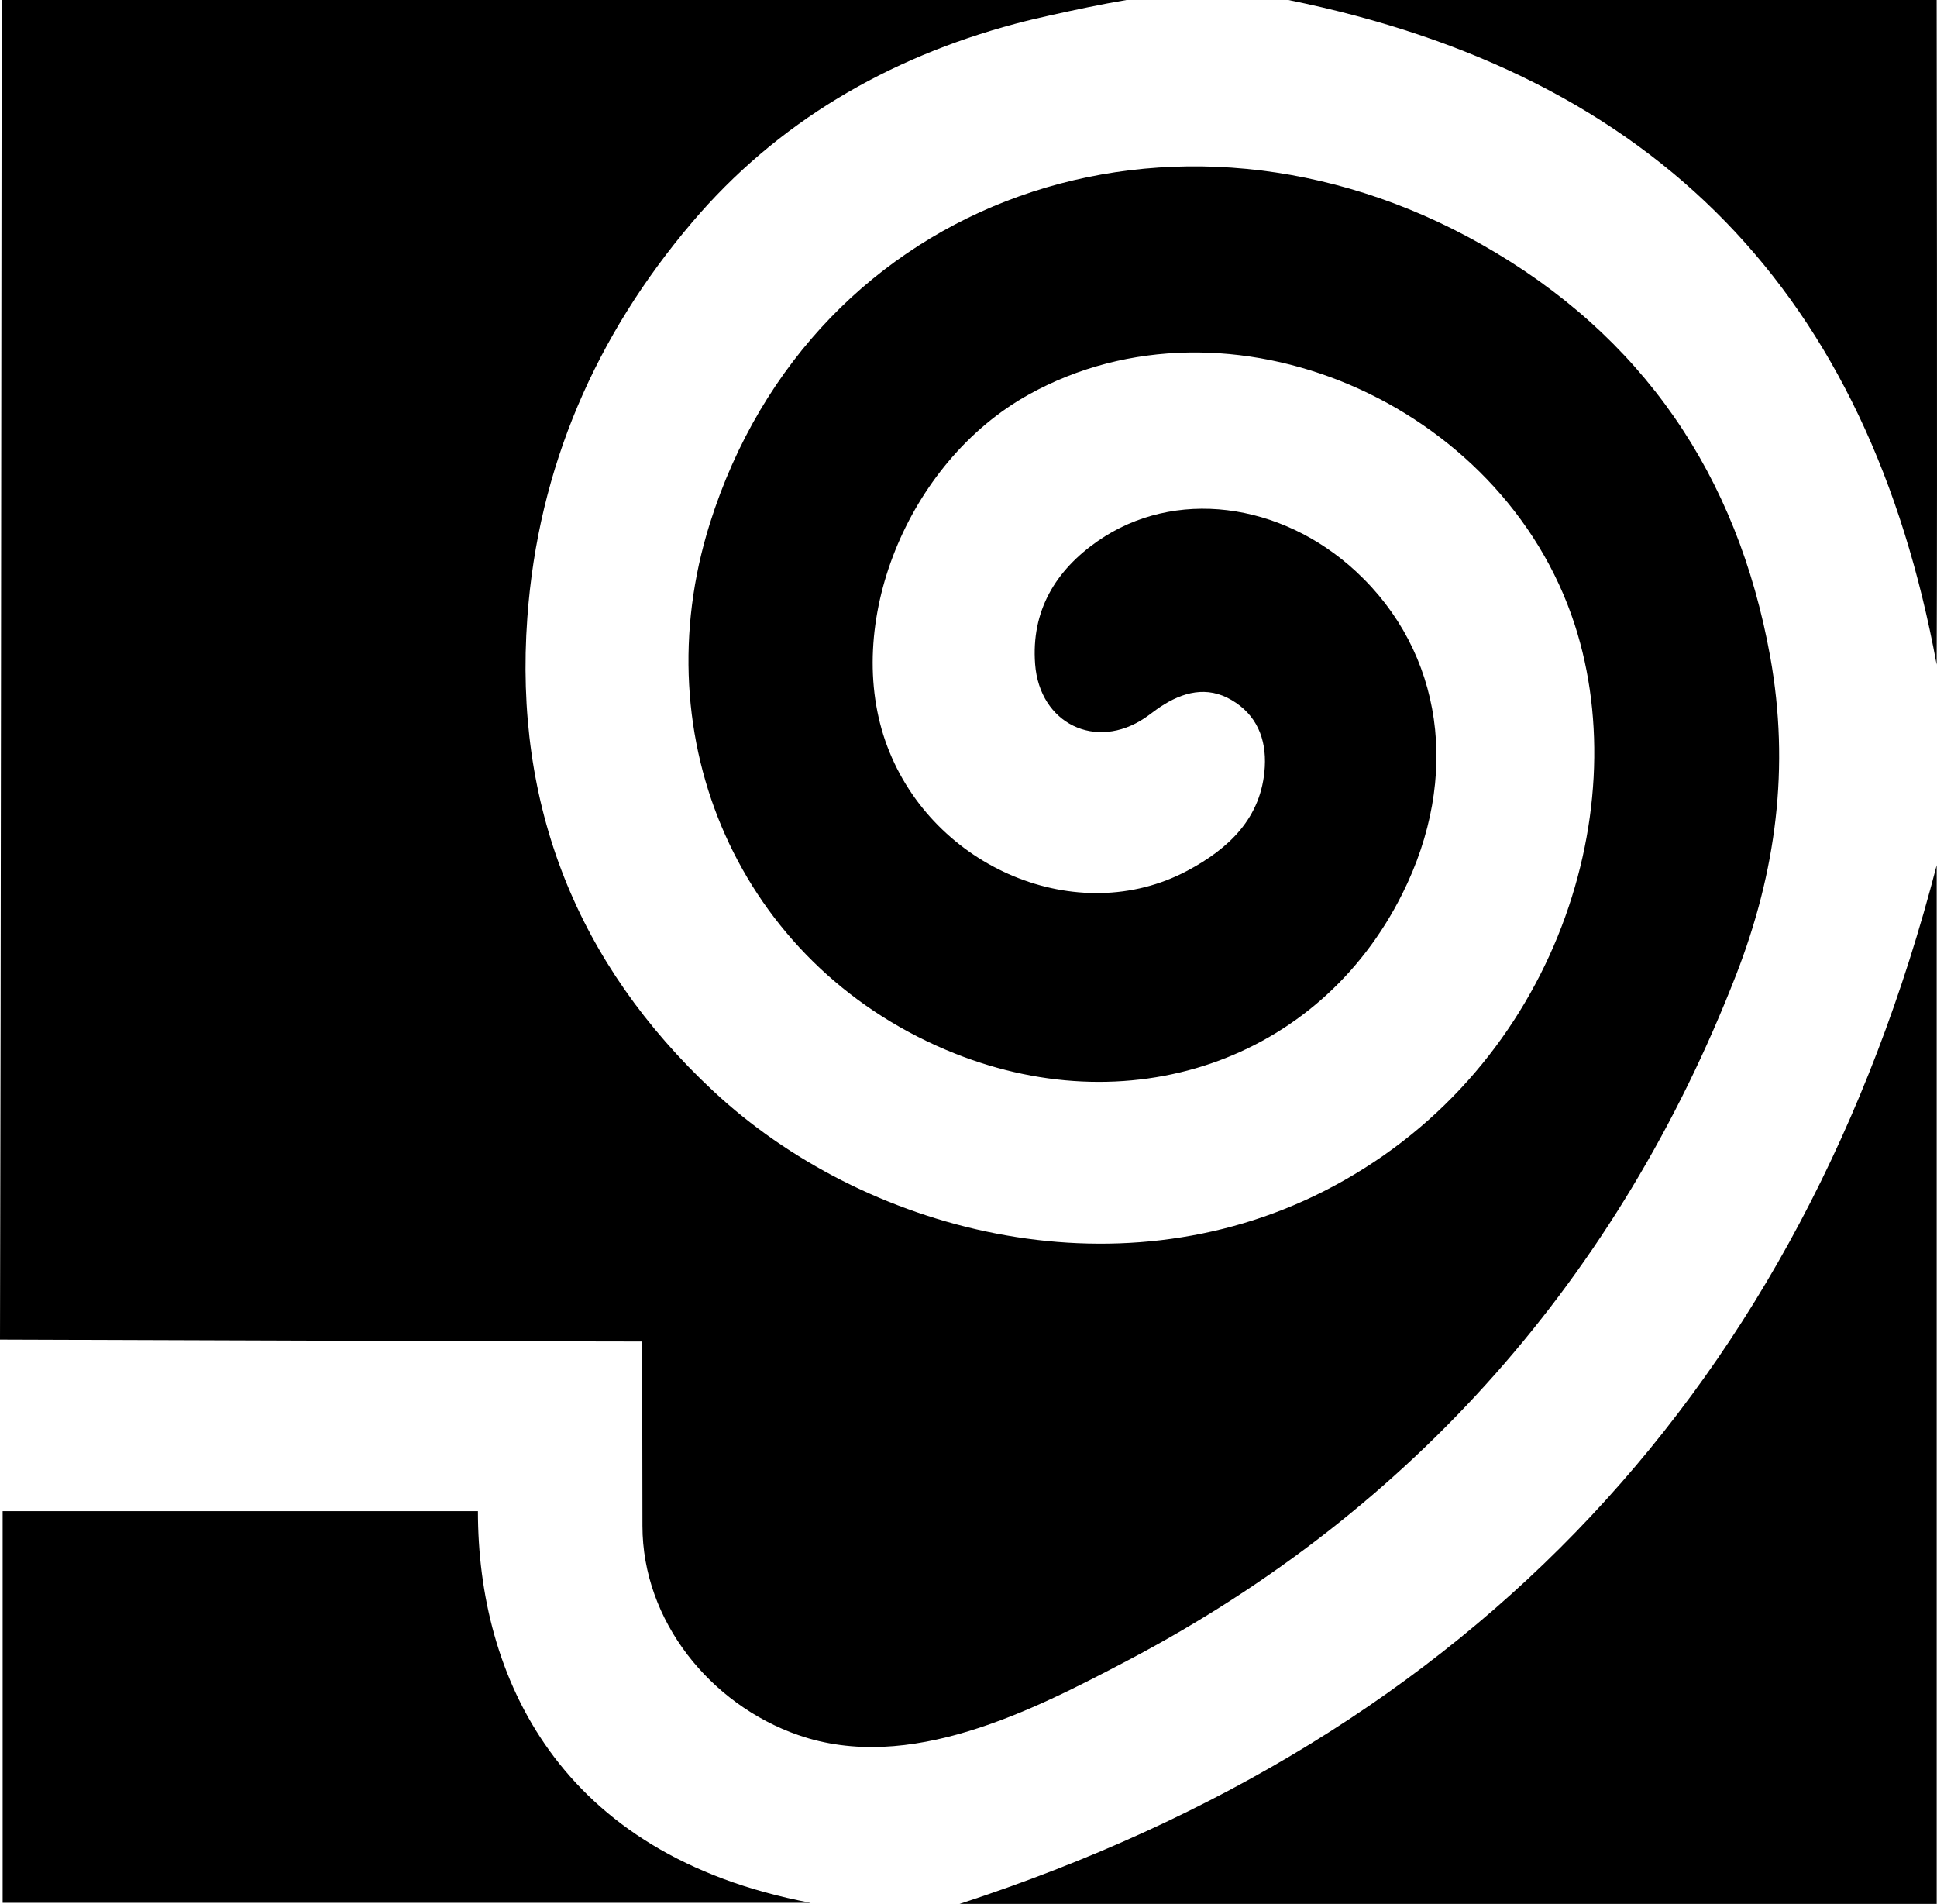 <svg id="Layer_1" data-name="Layer 1" xmlns="http://www.w3.org/2000/svg" viewBox="0 0 564.9 555.16">   <path d="M506.3,284.29c11.69-30.04,15.74-60.7,9.96-92.79-9.55-52.97-37.31-93.72-84.21-120.25-89.24-50.49-195-14.12-225.05,81.46-19.79,62.95,8.88,127.98,68.84,153.4,52.92,22.44,108.67,3.41,133.11-45.45,17.11-34.19,11.91-70.48-13.45-93.99-22.03-20.42-53.1-24.34-75.3-8.94-12.31,8.54-19.51,20.31-18.32,35.94,1.32,17.35,17.69,25.3,32.03,15.66,1.53-1.03,2.95-2.21,4.48-3.22,6.57-4.35,13.61-6.19,20.77-2,7.29,4.26,10.17,11.26,9.7,19.51-.86,14.98-10.69,23.93-22.58,30.27-31.94,17.02-74.1-.71-87.5-36.22-13.35-35.38,5.75-82.92,41.23-102.62,58.18-32.3,138.22,2.26,159.25,67.13,17.99,55.48-6.75,131.52-73.26,165.21-61.13,30.96-134.28,11.56-177.99-29.26-39.67-37.05-58.19-83.12-54.22-138.02,3.17-43.96,20-82.23,48-115.22,24.8-29.22,57.08-48.01,94.25-57.94,3.3-.88,6.64-1.67,9.98-2.41,7.46-1.66,14.97-3.27,22.51-4.54H.49c-.13,115.87-.22,275.39-.49,390.61,54.64,.14,140.21,.54,187.28,.56l.08,53.74c0,27.72,19.81,52.1,45.41,61.01,32.38,11.28,68.18-7.05,96.24-21.82,83.27-43.84,143.18-112.15,177.29-199.81Z"></path>   <path d="M279.82,555.16h284.99V252.29c-39.17,151.19-134.57,253.82-284.99,302.87Z"></path>   <path d="M139.38,440.64H.77v114.19H236.38c-73.62-13.9-97-66.2-97-114.19Z"></path>   <path d="M564.8,0h-189.07c107.8,21.91,169.21,85.96,189.07,193.8,.23-51.84,0-193.8,0-193.8Z"></path> </svg>